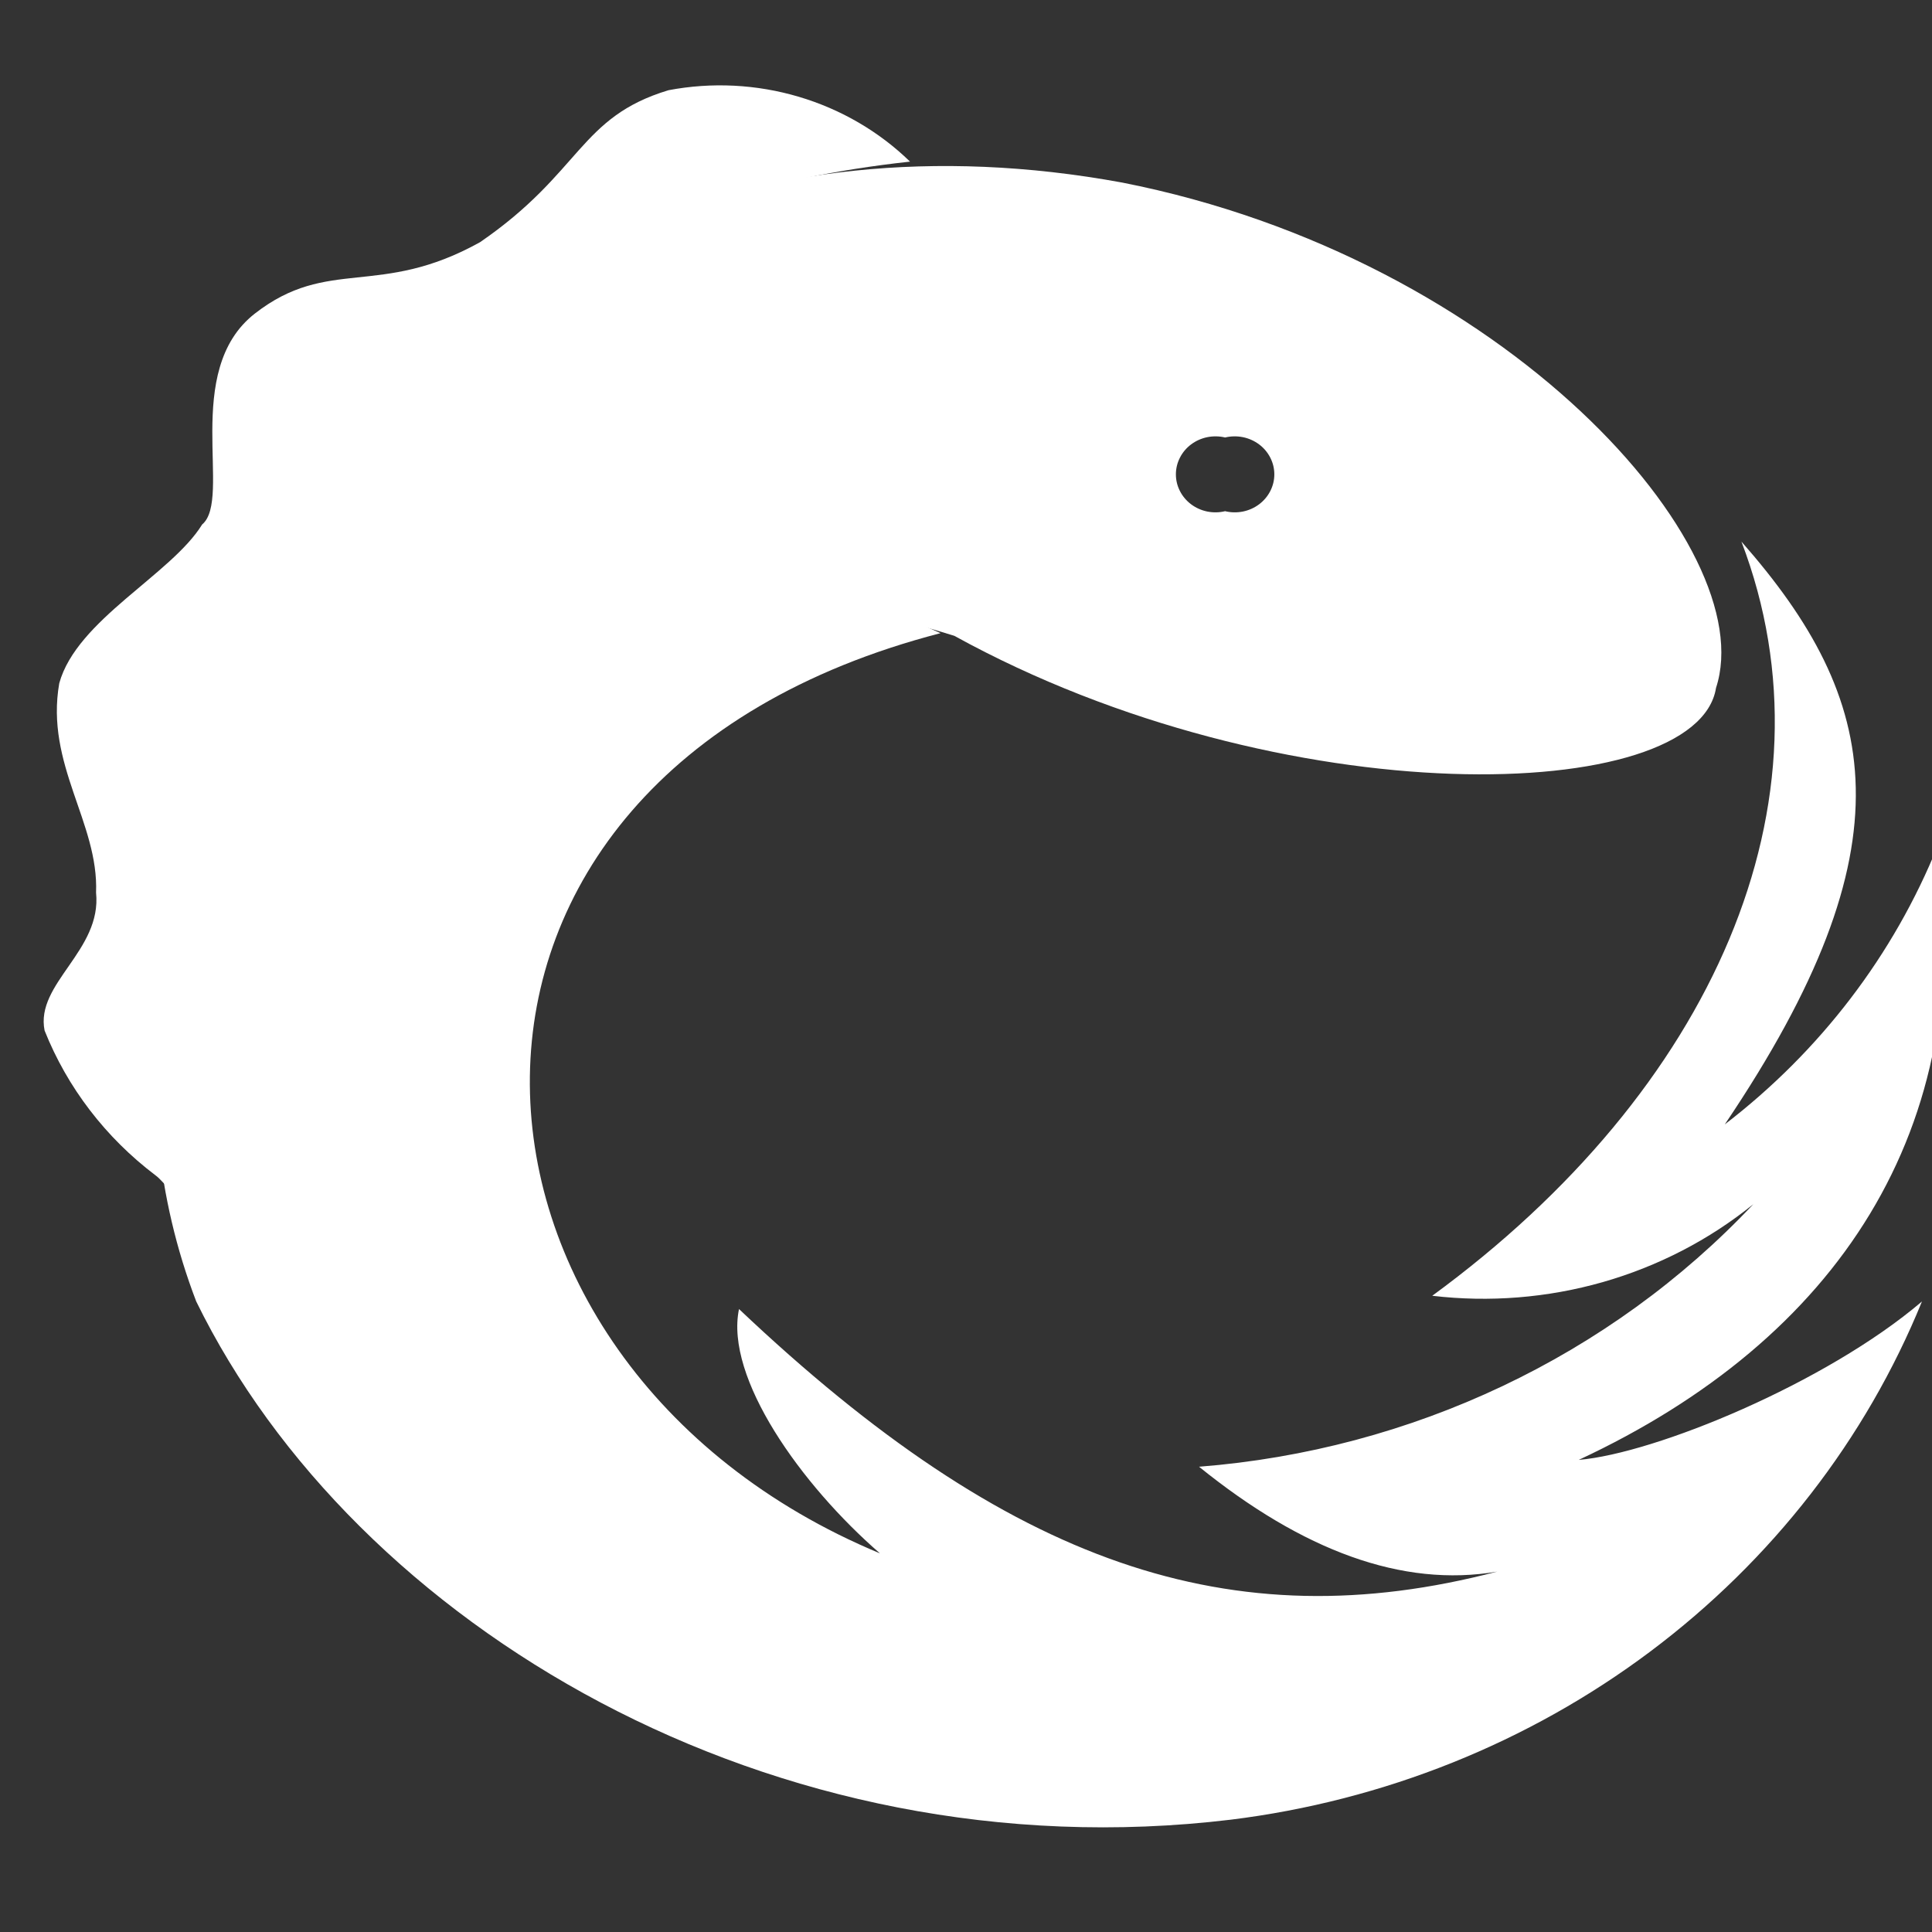 <svg width="61" height="61" viewBox="0 0 61 61" fill="none" xmlns="http://www.w3.org/2000/svg">
<rect x="0" y="0" width="61" height="61" fill="#333333" stroke="none"/>
<g clipPath="url(#clip0_1130_11539)">
<path d="M5.258 37.36C2.208 21.969 10.258 7.106 28.733 5.103C27.755 4.151 26.547 3.448 25.216 3.054C23.886 2.66 22.474 2.589 21.108 2.848C18.283 3.699 18.371 5.439 15.158 7.646C11.971 9.421 10.371 8.09 8.046 9.901C5.721 11.713 7.346 15.755 6.383 16.559C5.408 18.142 2.421 19.57 1.871 21.573C1.421 24.14 3.121 25.976 3.033 28.183C3.221 30.018 1.108 31.05 1.408 32.538C2.124 34.336 3.333 35.916 4.908 37.108C5.096 37.24 5.296 37.552 5.258 37.36Z" fill="white"/>
<path d="M38.681 16.14C38.497 16.185 38.304 16.188 38.118 16.151C37.932 16.113 37.758 16.035 37.608 15.923C37.458 15.81 37.337 15.667 37.254 15.503C37.17 15.339 37.127 15.159 37.127 14.977C37.127 14.795 37.17 14.615 37.254 14.451C37.337 14.287 37.458 14.143 37.608 14.031C37.758 13.919 37.932 13.841 38.118 13.803C38.304 13.766 38.497 13.769 38.681 13.813C38.865 13.769 39.058 13.766 39.244 13.803C39.43 13.841 39.604 13.919 39.754 14.031C39.904 14.143 40.025 14.287 40.108 14.451C40.192 14.615 40.235 14.795 40.235 14.977C40.235 15.159 40.192 15.339 40.108 15.503C40.025 15.667 39.904 15.81 39.754 15.923C39.604 16.035 39.43 16.113 39.244 16.151C39.058 16.188 38.865 16.185 38.681 16.14ZM6.181 39.113C3.269 25.749 12.406 14.569 30.131 20.075C40.519 25.797 53.594 25.425 54.181 21.719C55.631 17.292 47.556 8.151 35.431 5.764C11.506 1.373 -1.419 25.749 6.219 39.113H6.181Z" fill="white"/>
<path d="M55.358 38.021C50.836 42.819 44.578 45.784 37.858 46.31C41.121 48.949 44.271 50.136 47.271 49.621C38.883 51.816 31.858 49.405 23.333 41.331C22.883 43.503 25.296 46.886 27.783 49.045C13.358 43.047 12.096 24.549 29.696 19.991C11.446 11.653 1.133 27.896 6.196 41.092C11.196 51.312 24.371 59.194 38.858 57.454C43.691 56.856 48.267 55.022 52.107 52.143C55.947 49.264 58.909 45.447 60.683 41.092C57.658 43.671 52.258 45.89 49.846 46.094C58.008 42.291 62.421 35.657 61.183 26.696C59.791 30.15 57.471 33.188 54.458 35.501C60.396 26.696 59.371 22.09 54.983 17.1C58.121 25.317 54.071 34.434 45.221 40.912C47.027 41.125 48.859 40.978 50.604 40.481C52.348 39.983 53.967 39.146 55.358 38.021Z" fill="white"/>
</g>
<defs>
<clipPath id="clip0_1130_11539">
<rect width="60" height="60" fill="white" transform="translate(0.438 0.195)"/>
</clipPath>
</defs>
</svg>
